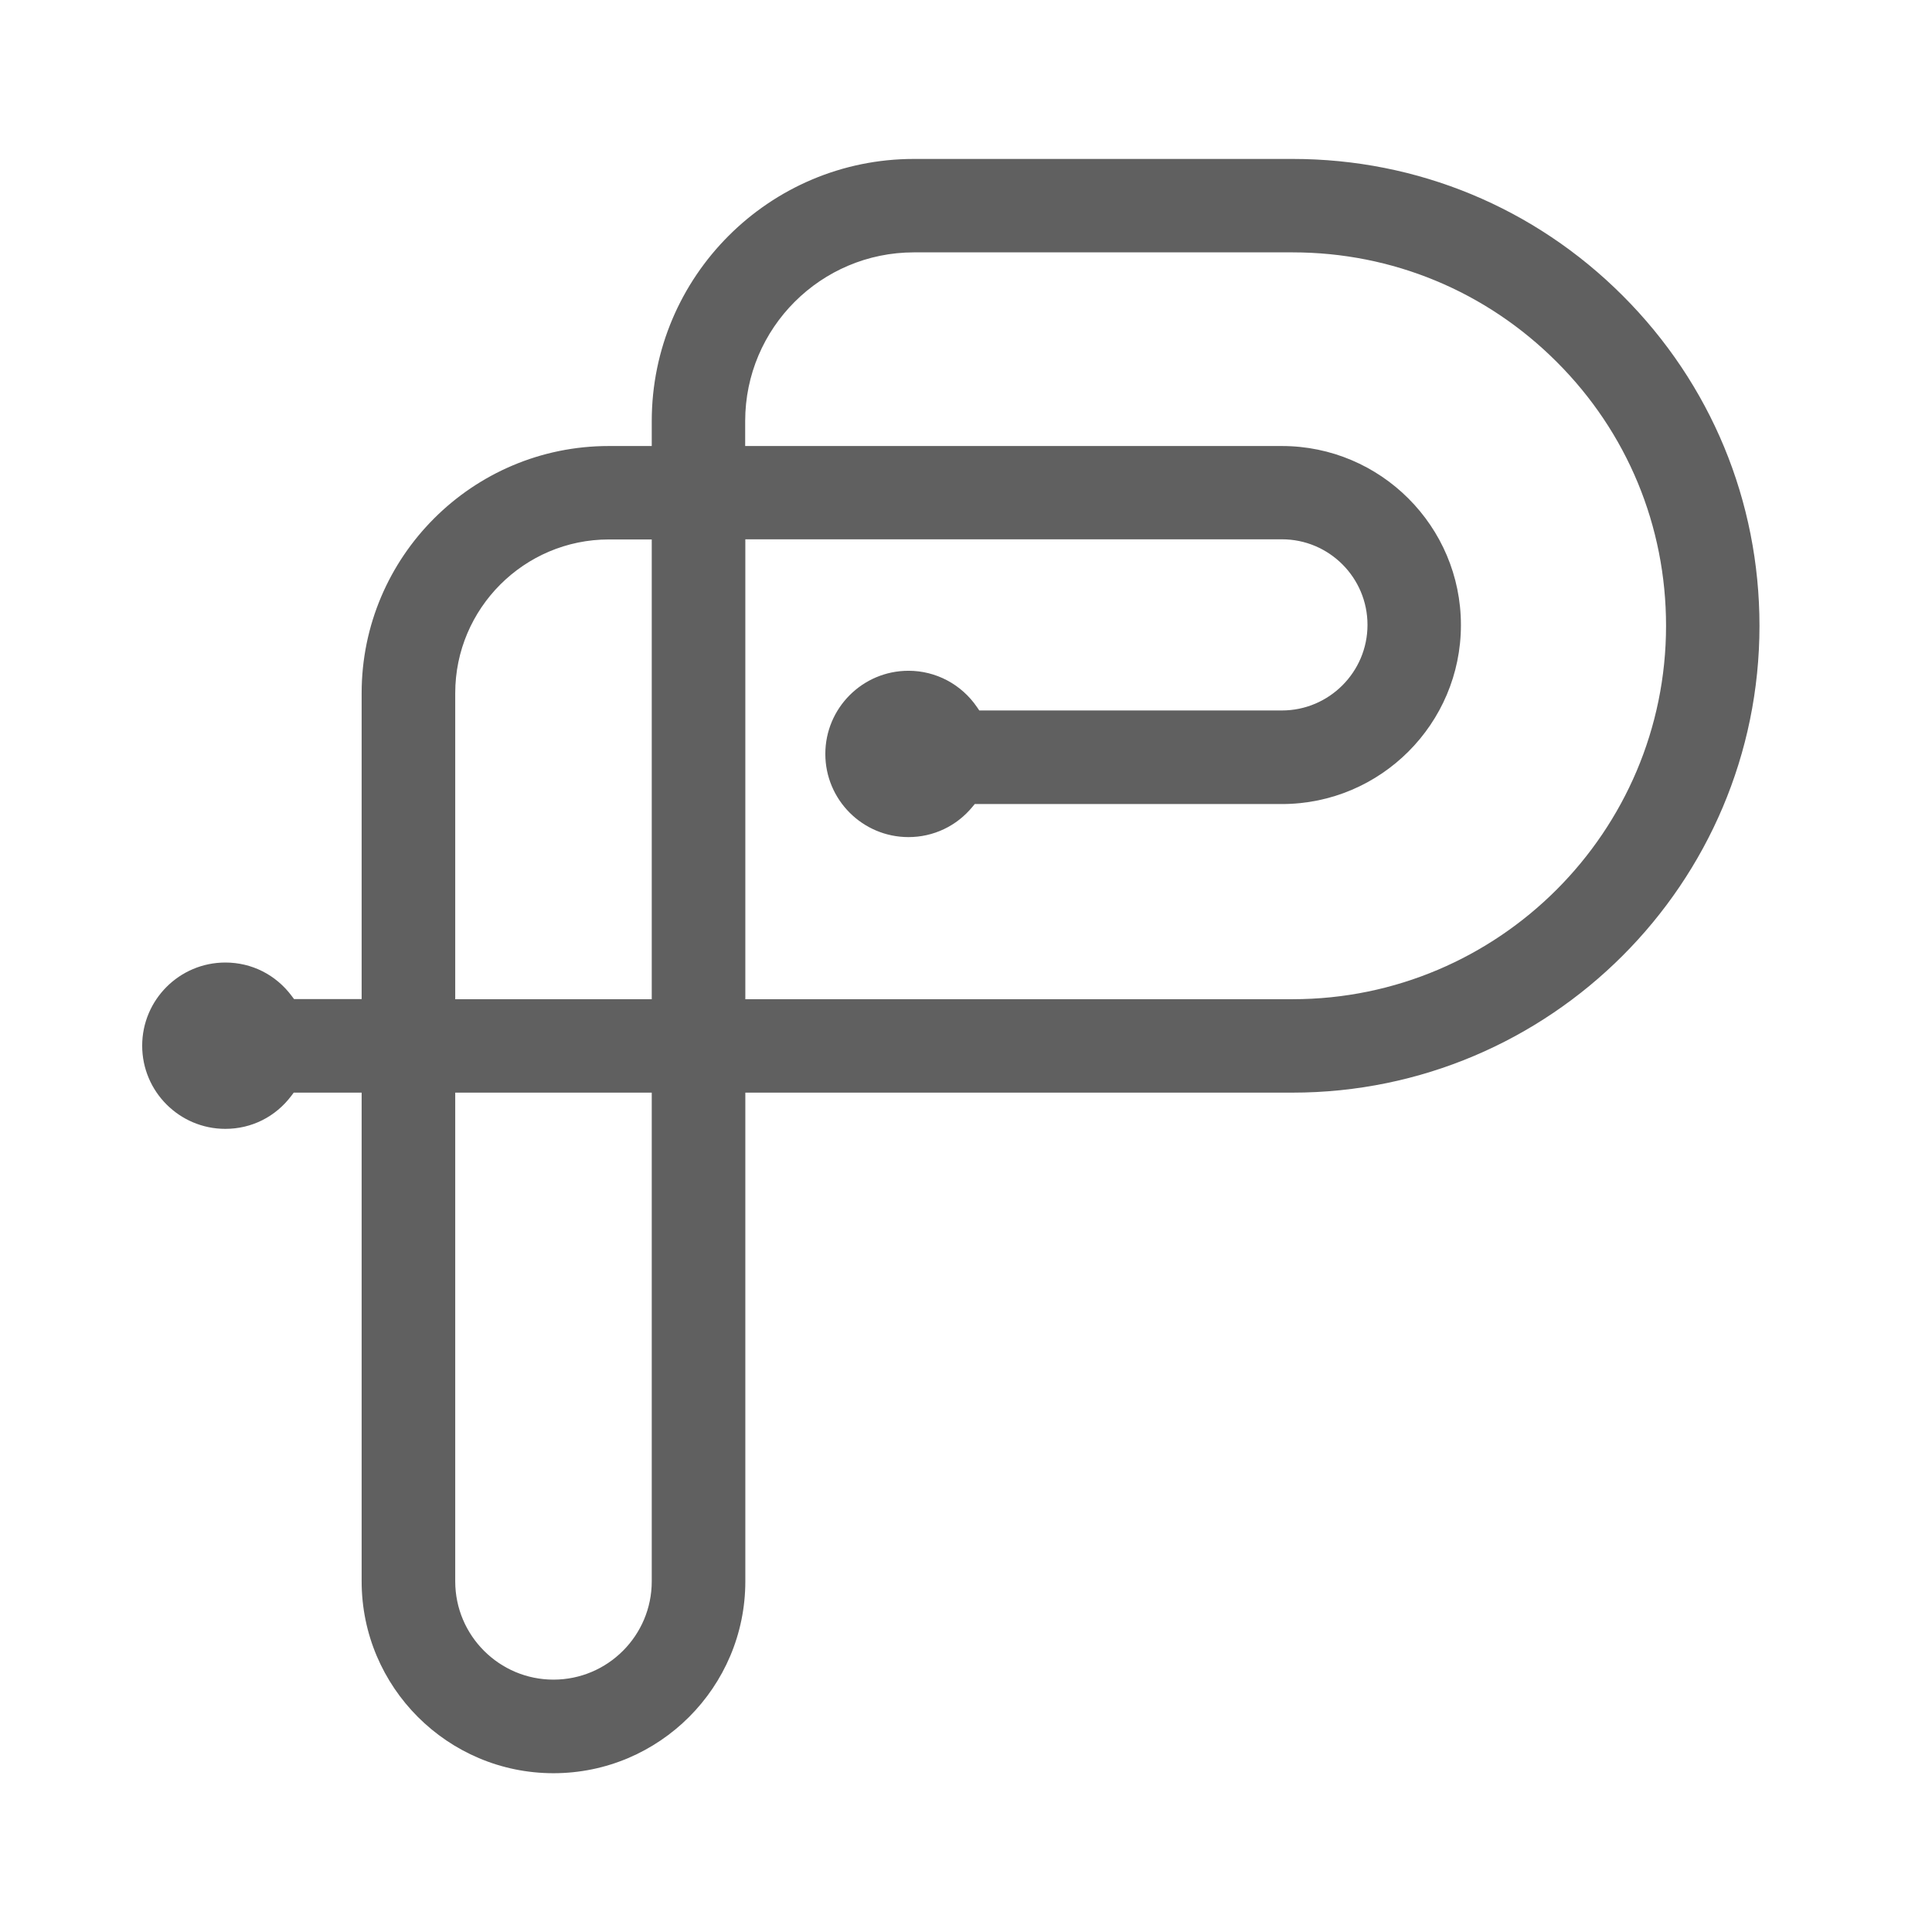 <?xml version="1.0" encoding="utf-8"?>
<!-- Generator: Adobe Illustrator 24.3.0, SVG Export Plug-In . SVG Version: 6.00 Build 0)  -->
<svg version="1.1" id="Layer_1" xmlns="http://www.w3.org/2000/svg" xmlns:xlink="http://www.w3.org/1999/xlink" x="0px" y="0px"
	 viewBox="0 0 128 128" style="enable-background:new 0 0 128 128;" xml:space="preserve">
<style type="text/css">
	.st0{fill:#606060;}
</style>
<path class="st0" d="M36.67,117.48c-7.01,0-12.71-5.7-12.71-12.71V72.39h-4.5l-0.15,0.2c-1.05,1.4-2.64,2.2-4.38,2.2
	c-3.04,0-5.51-2.47-5.51-5.51c0-3.04,2.47-5.51,5.51-5.51c1.75,0,3.35,0.81,4.4,2.22l0.15,0.2h4.48V45.92
	c0-9.03,7.34-16.37,16.37-16.37h2.85V27.9c0-9.58,7.79-17.37,17.37-17.37h25.09c8.26,0,16.03,3.22,21.87,9.06
	c5.84,5.84,9.06,13.61,9.06,21.87c0,17.06-13.88,30.93-30.94,30.93H49.38v32.38C49.38,111.78,43.68,117.48,36.67,117.48z
	 M30.16,104.77c0,3.59,2.92,6.51,6.51,6.51c3.59,0,6.51-2.92,6.51-6.51V72.39H30.16V104.77z M49.38,66.2h36.26
	c13.64,0,24.74-11.1,24.74-24.74c0-6.61-2.57-12.82-7.25-17.49c-4.67-4.67-10.88-7.25-17.49-7.25H60.55
	c-6.16,0-11.18,5.01-11.18,11.18v1.65h35.56c6.54,0,11.86,5.32,11.86,11.86s-5.32,11.86-11.86,11.86H64.58l-0.15,0.18
	c-1.05,1.28-2.59,2.01-4.24,2.01c-3.04,0-5.51-2.47-5.51-5.51s2.47-5.51,5.51-5.51c1.82,0,3.51,0.9,4.54,2.41l0.15,0.22h20.05
	c3.12,0,5.67-2.54,5.67-5.67s-2.54-5.67-5.67-5.67H49.38V66.2z M40.34,35.74c-5.61,0-10.18,4.57-10.18,10.18V66.2h13.02V35.74H40.34
	z"/>
</svg>
